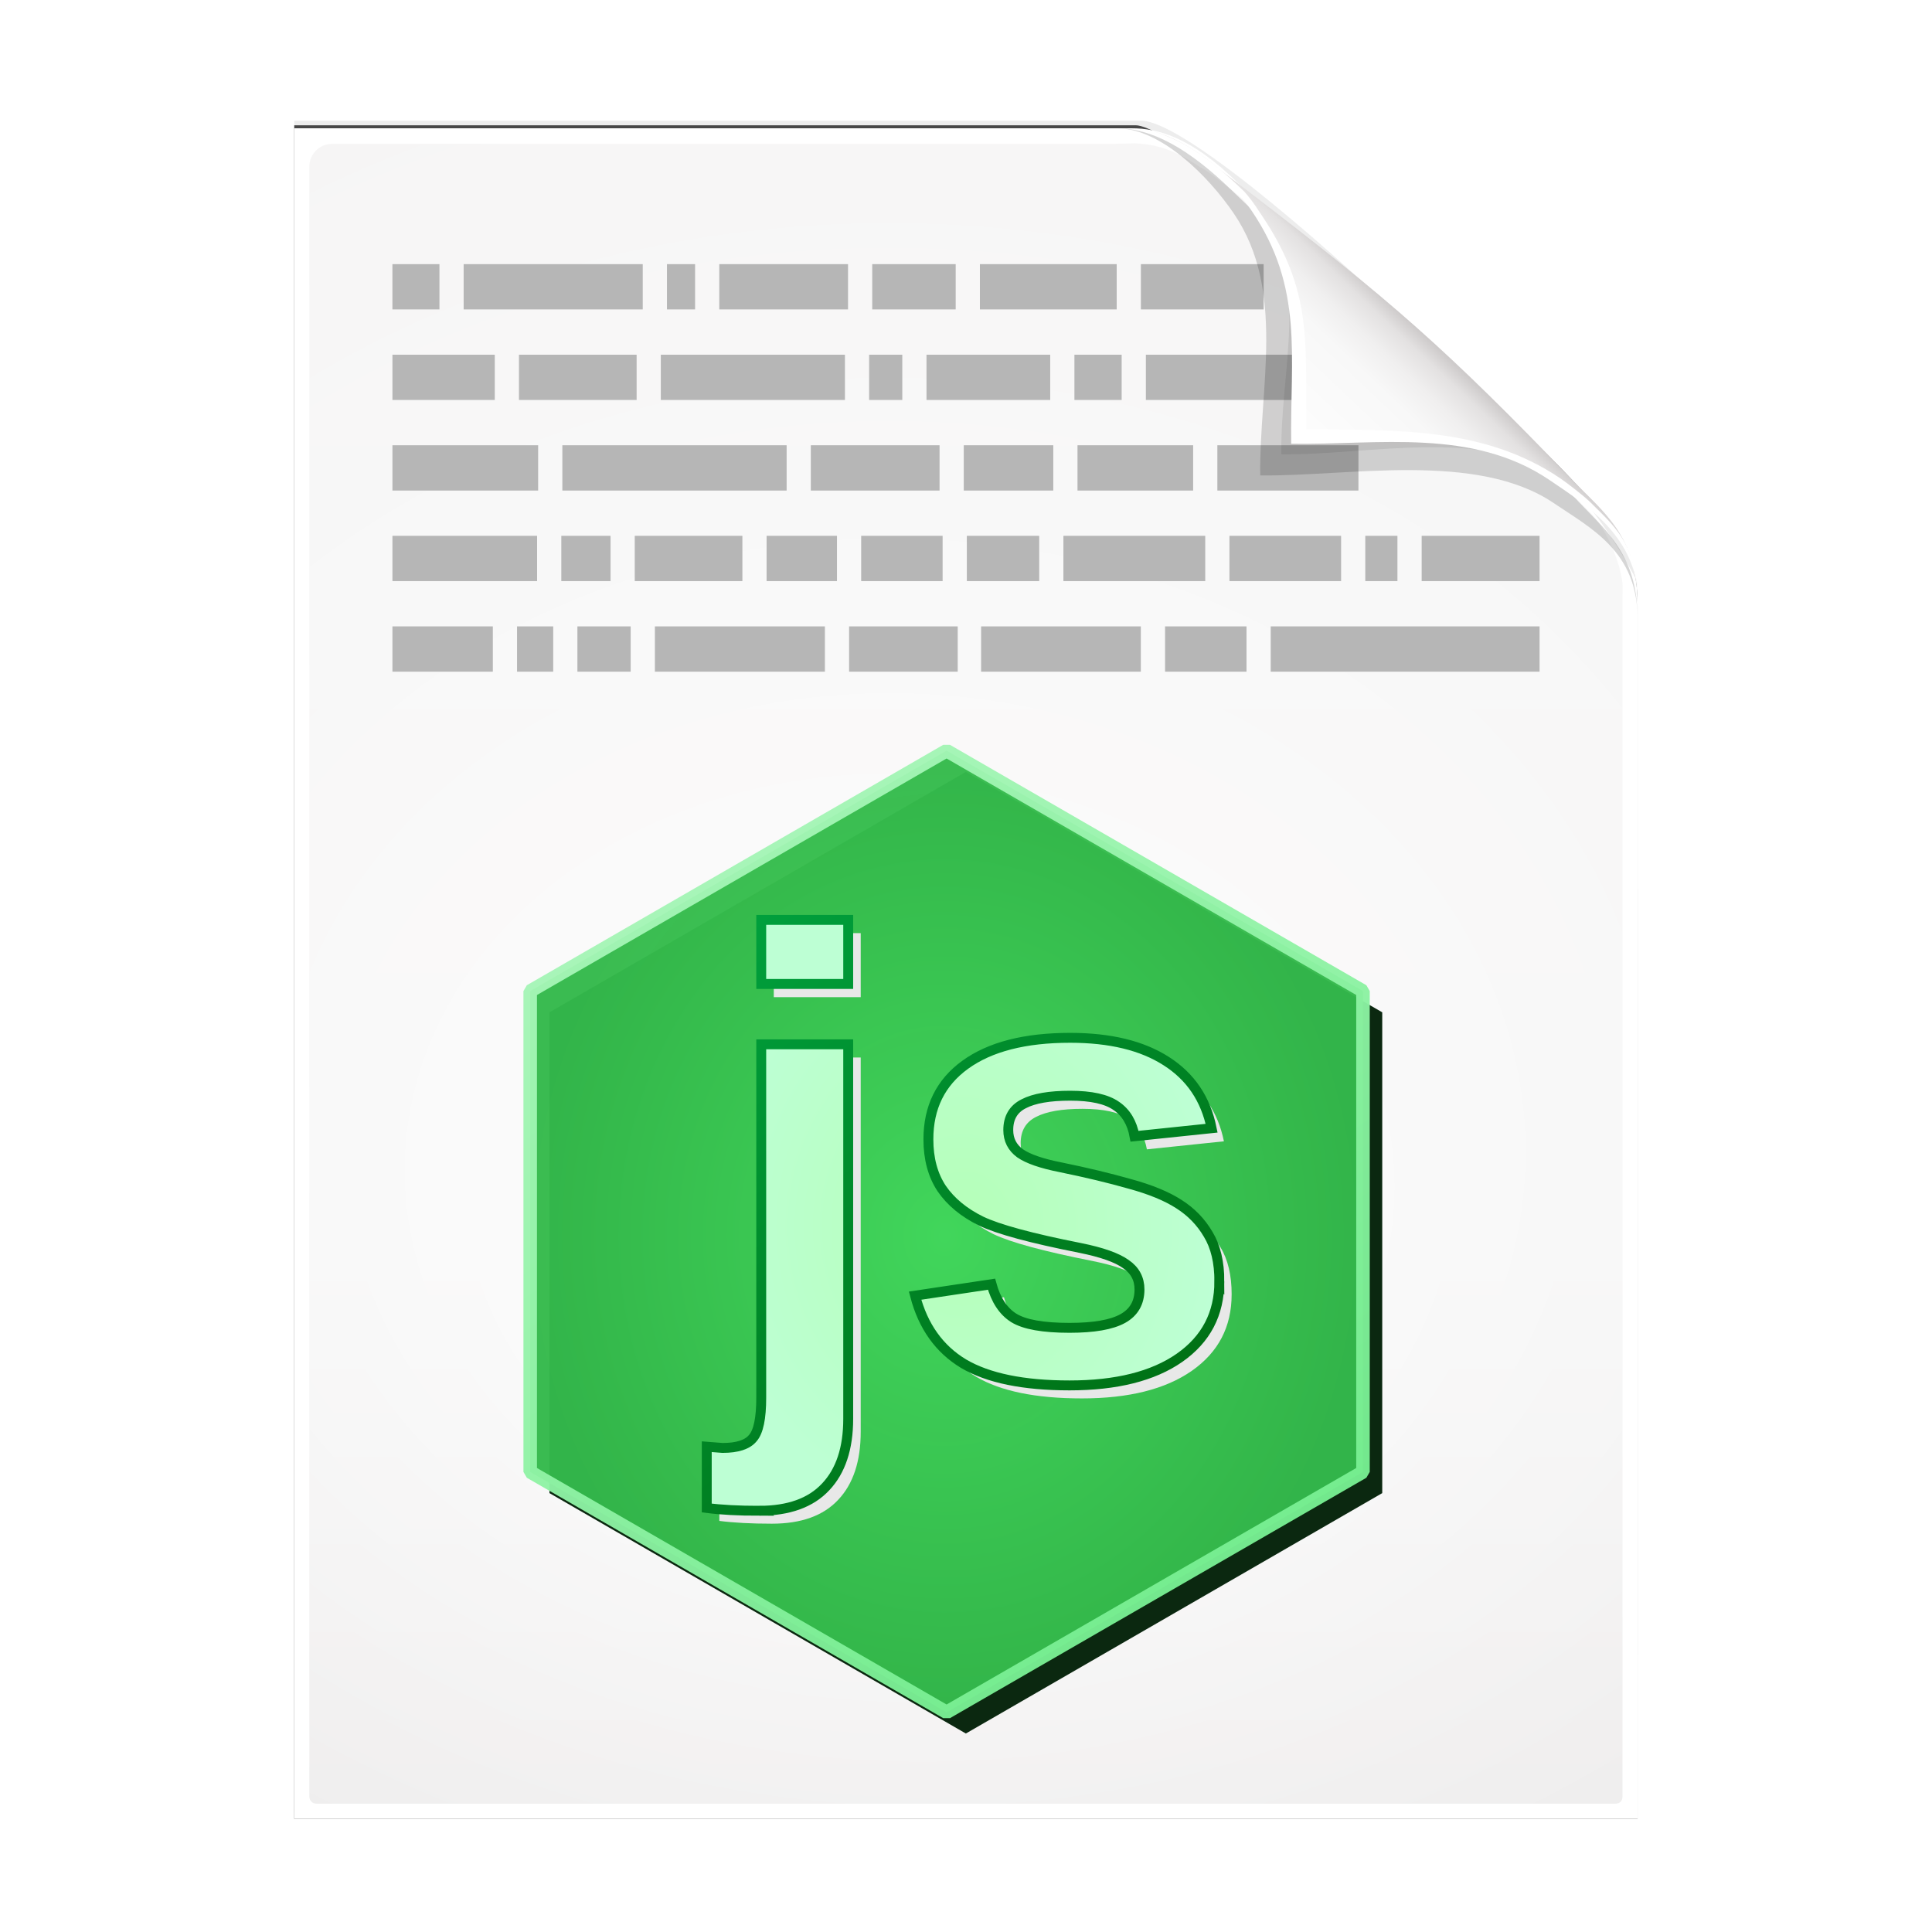 <svg height="256" width="256" xmlns="http://www.w3.org/2000/svg" xmlns:xlink="http://www.w3.org/1999/xlink">
  <defs>
    <filter id="filter3834" color-interpolation-filters="sRGB" height="1.064" width="1.081" x="-.04" y="-.032">
      <feGaussianBlur stdDeviation="1.501"/>
    </filter>
    <filter id="filter3826" color-interpolation-filters="sRGB" height="1.044" width="1.056" x="-.028" y="-.022">
      <feGaussianBlur stdDeviation="1.036"/>
    </filter>
    <linearGradient id="linearGradient4524-4" gradientTransform="matrix(2 0 0 -2 -7.012 257)" gradientUnits="userSpaceOnUse" x1="72" x2="72" y1="0" y2="116.401">
      <stop offset="0" stop-color="#eeecec"/>
      <stop offset=".4" stop-color="#f4f4f4"/>
      <stop offset="1" stop-color="#f6f5f5"/>
    </linearGradient>
    <filter id="filter1164" color-interpolation-filters="sRGB" height="1.096" width="1.09" x="-.045" y="-.048">
      <feGaussianBlur stdDeviation=".65"/>
    </filter>
    <radialGradient id="radialGradient5988-0" cx="64" cy="64.004" fx="63.793" fy="47.275" gradientTransform="matrix(3.368 .169 .138 -2.752 -103.406 294.326)" gradientUnits="userSpaceOnUse" r="47.5">
      <stop offset="0" stop-color="#fff"/>
      <stop offset="1" stop-color="#fff" stop-opacity="0"/>
    </radialGradient>
    <clipPath id="clipPath6093-7">
      <path d="m17 8-0 112h61.5c1.675 0 3.914-.565 7-3.6 8.87-8.725 16.24-13.852 23.499-21.176 2.441-2.463 3.001-4.471 3.001-6.724v-80.5z"/>
    </clipPath>
    <filter id="filter6171-8" color-interpolation-filters="sRGB" height="2.022" width="1.956" x="-.478" y="-.511">
      <feGaussianBlur stdDeviation="10.141"/>
    </filter>
    <linearGradient id="linearGradient3895-3" gradientTransform="matrix(2.024 0 0 -2.024 -.803 246.974)" gradientUnits="userSpaceOnUse" x1="86.738" x2="93.19" y1="93.621" y2="100.459">
      <stop offset="0" stop-color="#fcfcfc"/>
      <stop offset=".523" stop-color="#f8f8f8"/>
      <stop offset=".723" stop-color="#f0efef"/>
      <stop offset=".89" stop-color="#e3e1e1"/>
      <stop offset="1" stop-color="#cecbcb"/>
    </linearGradient>
    <filter id="filter3536" color-interpolation-filters="sRGB" height="1.067" width="1.078" x="-.039" y="-.034">
      <feGaussianBlur stdDeviation=".995"/>
    </filter>
    <radialGradient id="radialGradient3500" cx="213.035" cy="108.195" gradientTransform="matrix(1 0 -0 1.155 0 -16.699)" gradientUnits="userSpaceOnUse" r="30.789">
      <stop offset="0" stop-color="#41d65b"/>
      <stop offset="1" stop-color="#34b94b" stop-opacity=".968"/>
    </radialGradient>
    <linearGradient id="linearGradient3508" gradientUnits="userSpaceOnUse" x1="231.433" x2="192.768" y1="135.271" y2="80.476">
      <stop offset="0" stop-color="#77ef91"/>
      <stop offset="1" stop-color="#a6f5b7"/>
    </linearGradient>
    <filter id="filter1389" color-interpolation-filters="sRGB" height="1.114" width="1.281" x="-.14" y="-.057">
      <feGaussianBlur stdDeviation=".836"/>
    </filter>
    <radialGradient id="radialGradient1002" cx="216.743" cy="97.373" gradientTransform="matrix(.732 0 -0 .844 55.796 25.4)" gradientUnits="userSpaceOnUse" r="25.875">
      <stop offset="0" stop-color="#b5ffb8"/>
      <stop offset="1" stop-color="#bdffd4"/>
    </radialGradient>
    <linearGradient id="linearGradient1356" gradientUnits="userSpaceOnUse" x1="230.393" x2="196.817" y1="125.59" y2="85.464">
      <stop offset="0" stop-color="#006c11"/>
      <stop offset="1" stop-color="#00a03d"/>
    </linearGradient>
  </defs>
  <path d="m-128.811-19.056v112h56.188c5.115-.238 32.613-27.078 32.775-30.612.081-25.127.037-56.259.037-81.388z" filter="url(#filter3834)" opacity=".262" transform="matrix(2 0 0 -2 296.61 201.888)"/>
  <path d="m-128.811-19.556v112.2h55.746c3.099 0 24.71-18.512 30.004-24.7 1.603-1.873 3.25-3.038 3.25-7.2v-80.3z" fill-opacity=".701" filter="url(#filter3826)" transform="matrix(2 0 0 -2 296.61 201.888)"/>
  <path d="m38.988 241v-224h111c3.351 0 7.829 1.129 14 7.2 17.74 17.45 32.481 27.704 46.998 42.352 4.881 4.925 6.002 8.942 6.002 13.448v161z" fill="#fff" stroke-width="2"/>
  <path d="m41.988 239c-.68 0-1-.469-1-1v-215.937c0-1.643 1.359-3 3-3h103.375c.106 0 1.621-.047 3-.063 3.555.08 6.264 1.507 8.712 3.187 2.104.582 33.3 27.239 51.542 45.618 2.725 2.745 4.371 7.896 4.371 9.791l0 160.404c0 .645-.326 1-1 1z" fill="url(#linearGradient4524-4)" stroke-width="2"/>
  <path d="m41.988 239c-.68 0-1-.469-1-1v-215.937c0-1.643 1.359-2.999 3-3l105-.063c.106-0 6.548.016 7.927-0 13.082 9.007 37.275 31.907 55.165 49.91 2.954 3.313.915.74 2.908 3.215l0 165.875c0 .645-.326 1-1 1z" fill="url(#radialGradient5988-0)" opacity=".847" stroke-width="2"/>
  <g stroke="#b6b6b6" transform="translate(-125 -45)">
    <path d="m293.377 131h35.623m-49.623 0h10.791m-35.168 0h21.168m-38.658 0h14.393m-40.127 0h22.527m-32.793 0h7.059m-15.059 0h4.793m-21.303 0h13.303m5.865-12h-19.168m28.902 0h-6.525m23.994 0h-14.262m26.793 0h-9.324m23.324 0h-10.791m23.59 0h-9.59m31.59 0h-18.793m36.793 0h-14.793m22.26 0h-4.26m23.092 0h-15.623m-27.07-12h18.693m-37.225 0h15.324m-30.395 0h11.863m-32.129 0h17.059m-49.982 0h29.717m-52.232 0h19.309m-5.748-12h-13.561m32.357 0h-15.59m43.191 0h-24.395m31.996 0h-4.395m23.996 0h-16.395m25.863 0h-6.262m29.73 0h-20.262m-.658-12h16.262m-19.469 0h-18.127m-14.268 0h11.059m-31.324 0h17.059m-23.994 0h3.729m-30.666 0h23.73m-33.17 0h6.232" fill="none" stroke="#b6b6b6" stroke-width="6"/>
    <g transform="matrix(1.792 0 0 1.792 -131.588 14.742)">
      <path d="m245.392 127.29-30.789 17.776-30.789-17.776v-35.552l30.789-17.776 30.789 17.776z" fill="#08250d" filter="url(#filter3536)" opacity=".99" stroke="none"/>
      <path d="m243.968 125.721-30.789 17.776-30.789-17.776v-35.552l30.789-17.776 30.789 17.776z" fill="url(#radialGradient3500)" stroke="url(#linearGradient3508)" stroke-linejoin="bevel" stroke-opacity=".965"/>
      <path d="m196.172 72.992v-6.469h8.781v6.469zm-.188 53.187q-3.125 0-5.312-.281v-6.188l1.594.125q2.25 0 3.062-1 .844-.969.844-4.062v-35.687h8.781v37.812q0 4.469-2.281 6.875-2.25 2.406-6.688 2.406z" fill="#e8e8e8" filter="url(#filter1389)" stroke="none" transform="matrix(.732 0 0 .732 56.803 37.188)"/>
      <path d="m242.422 103.023q0 4.906-4.031 7.719-4 2.781-11.094 2.781-6.969 0-10.688-2.188-3.688-2.219-4.906-6.875l7.719-1.156q.656 2.406 2.25 3.406 1.625 1 5.625 1 3.688 0 5.375-.938 1.688-.938 1.688-2.938 0-1.625-1.375-2.562-1.344-.969-4.594-1.625-7.438-1.469-10.031-2.719-2.594-1.281-3.969-3.281-1.344-2.031-1.344-4.969 0-4.844 3.719-7.531 3.75-2.719 10.594-2.719 6.031 0 9.688 2.344 3.688 2.344 4.594 6.781l-7.781.812q-.375-2.062-1.844-3.062-1.469-1.031-4.656-1.031-3.125 0-4.688.812-1.562.781-1.562 2.656 0 1.469 1.188 2.344 1.219.844 4.062 1.406 3.969.812 7.031 1.688 3.094.844 4.938 2.031 1.875 1.188 2.969 3.062 1.125 1.844 1.125 4.75z" fill="#e8e8e8" filter="url(#filter1389)" stroke="none" transform="matrix(.732 0 0 .732 56.803 37.188)"/>
      <path d="m199.473 89.641v-4.738h6.431v4.738zm-.137 38.955q-2.289 0-3.891-.206v-4.532l1.167.091q1.648 0 2.243-.732.618-.71.618-2.975v-26.138h6.431v27.694q0 3.273-1.671 5.035-1.648 1.762-4.898 1.762z" fill="url(#radialGradient1002)" stroke="url(#linearGradient1356)" stroke-width=".732"/>
      <path d="m233.347 111.636q0 3.593-2.953 5.653-2.93 2.037-8.125 2.037-5.104 0-7.828-1.602-2.701-1.625-3.593-5.035l5.653-.847q.481 1.762 1.648 2.495 1.19.732 4.12.732 2.701 0 3.937-.687 1.236-.687 1.236-2.151 0-1.19-1.007-1.877-.984-.71-3.364-1.19-5.447-1.076-7.347-1.991-1.9-.938-2.907-2.403-.984-1.488-.984-3.639 0-3.548 2.724-5.516 2.747-1.991 7.759-1.991 4.417 0 7.095 1.717 2.701 1.717 3.364 4.967l-5.699.595q-.275-1.511-1.35-2.243-1.076-.755-3.41-.755-2.289 0-3.433.595-1.144.572-1.144 1.945 0 1.076.87 1.717.893.618 2.975 1.03 2.907.595 5.15 1.236 2.266.618 3.616 1.488 1.373.87 2.174 2.243.824 1.35.824 3.479z" fill="url(#radialGradient1002)" stroke="url(#linearGradient1356)" stroke-width=".732"/>
    </g>
  </g>
  <path d="m-39.811 59.947c0 4.465-3.067 5.979-5.55 7.662-5.109 3.465-13.669 1.757-19.45 1.838-.081 5.781 1.723 12.232-1.742 17.34-1.684 2.482-4.848 5.66-7.758 5.66 2.318 0 4.743-1.335 7.584-4.085 9.142-8.849 14.367-11.135 22.673-20.298 1.919-2.117 4.243-3.642 4.243-8.118z" filter="url(#filter1164)" opacity=".4" transform="matrix(2 0 0 -2 296.61 201.888)"/>
  <path clip-path="url(#clipPath6093-7)" d="m114.4 82.503c0 4.465-4.997 12.61-7.48 14.294-5.109 3.465-12.739 1.525-18.52 1.606-.081 5.781 1.966 11.305-1.499 16.413-1.684 2.482-9.791 8.687-12.701 8.687-2.091 1.534 3.488 8.211 6.735 5.32 9.502-8.461 35.132-30.023 43.351-39.263 2.04-2.294-4.905-9.845-9.886-7.057z" filter="url(#filter6171-8)" opacity=".277" transform="matrix(2 0 0 -2 -7.012 257)"/>
  <path d="m216.988 79.994c0-8.931-5.595-12.82-10.559-16.187-10.217-6.93-21.878-6.651-33.441-6.813-.162-11.562.332-19.009-6.598-29.226-3.367-4.964-10.581-10.774-16.402-10.774 4.636 0 8.888 3.363 15.168 8.17 19.079 14.601 26.409 20.969 43.346 38.595 3.959 4.12 8.486 7.284 8.486 16.235z" fill="url(#linearGradient3895-3)"/>
  <path d="m217.026 78.575c-.633-7.798-7.046-11.806-11.7-14.963-10.217-6.93-22.675-4.65-34.237-4.812-.162-11.562 1.705-20.633-5.225-30.85-2.946-4.344-8.199-9.32-13.525-10.5 3.961.725 7.77 3.323 12.537 7.938.678.777 1.149 1.358 2.212 3 6.93 10.217 5.847 16.931 6.009 28.494 11.562.162 23.436-.424 33.653 6.506.931.631 3.188 2.376 4.013 3.2 3.073 3.073 5.803 5.227 6.263 11.988zm-64.688-61.125c-.315-.07-.627-.083-.938-.125.314.034.621.067.938.125z" fill="#fff"/>
</svg>
